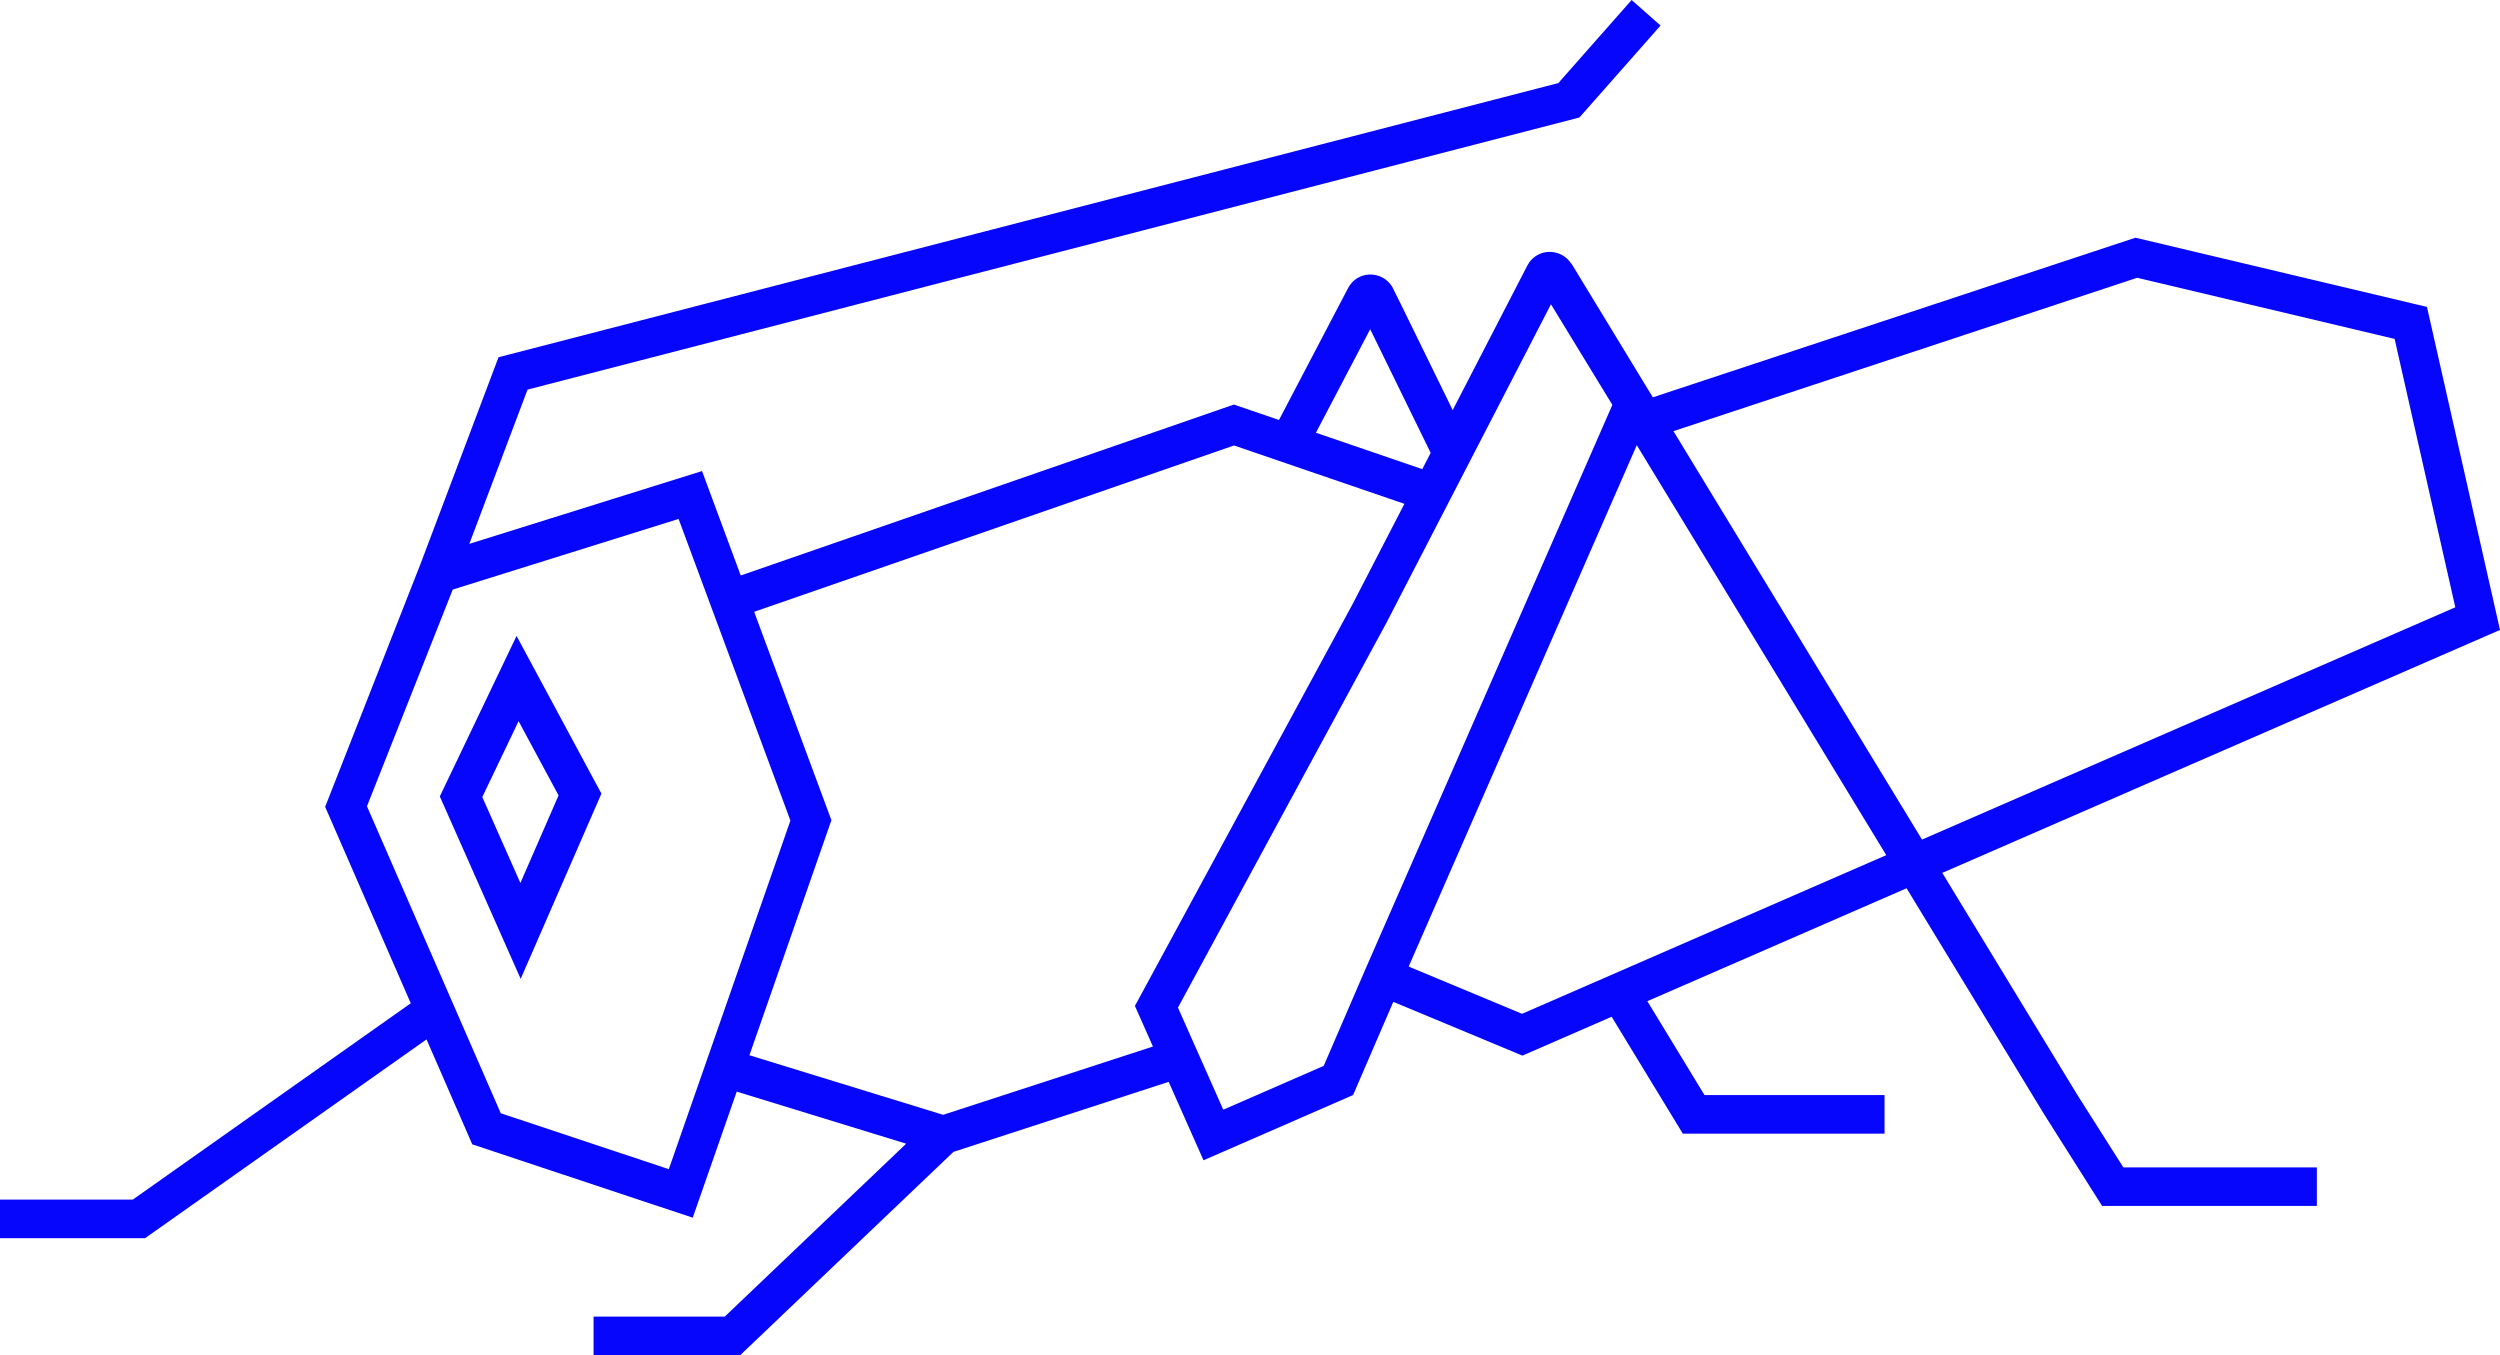 <?xml version="1.0" encoding="UTF-8" standalone="no"?>
<svg
   version="1.1"
   id="Warstwa_1"
   x="0px"
   y="0px"
   viewBox="0 0 600.66 325.6"
   width="600.66"
   height="325.6"
   sodipodi:docname="cricket-logo-no-text.svg"
   inkscape:version="1.2.2 (732a01da63, 2022-12-09, custom)"
   xmlns:inkscape="http://www.inkscape.org/namespaces/inkscape"
   xmlns:sodipodi="http://sodipodi.sourceforge.net/DTD/sodipodi-0.dtd"
   xmlns="http://www.w3.org/2000/svg"
   xmlns:svg="http://www.w3.org/2000/svg">
  <sodipodi:namedview
     id="namedview2293"
     pagecolor="#ffffff"
     bordercolor="#000000"
     borderopacity="0.25"
     inkscape:showpageshadow="2"
     inkscape:pageopacity="0.0"
     inkscape:pagecheckerboard="0"
     inkscape:deskcolor="#d1d1d1"
     showgrid="false"
     inkscape:zoom="0.72481578"
     inkscape:cx="300.76608"
     inkscape:cy="164.86948"
     inkscape:window-width="1440"
     inkscape:window-height="836"
     inkscape:window-x="0"
     inkscape:window-y="0"
     inkscape:window-maximized="1"
     inkscape:current-layer="Warstwa_1" />
  <defs
     id="defs105" />
  <style
     type="text/css"
     id="style2">
	.st0{fill:#0606FC;}
	.st1{fill:none;stroke:#0606FC;stroke-width:15;stroke-miterlimit:10;}
</style>
  <g
     id="g100"
     transform="translate(-376.63,-465.95)">
    <g
       id="g72">
      <path
         class="st0"
         d="m 501.73,701.14 -19.43,-43.84 18.44,-38.56 20.39,37.89 z m -9.22,-43.69 9.15,20.65 9.17,-21.04 -9.6,-17.84 z"
         id="path70"
         style="fill:#0606fc" />
    </g>
    <g
       id="g76">
      <path
         class="st1"
         d="M 540.7,603.84"
         id="path74"
         style="fill:none;stroke:#0606fc;stroke-width:15;stroke-miterlimit:10" />
    </g>
    <g
       id="g80">
      <path
         class="st1"
         d="M 731.78,642.23"
         id="path78"
         style="fill:none;stroke:#0606fc;stroke-width:15;stroke-miterlimit:10" />
    </g>
    <g
       id="g84">
      <path
         class="st1"
         d="M 706.03,564.39"
         id="path82"
         style="fill:none;stroke:#0606fc;stroke-width:15;stroke-miterlimit:10" />
    </g>
    <g
       id="g88">
      <path
         class="st1"
         d="M 952.66,598.5"
         id="path86"
         style="fill:none;stroke:#0606fc;stroke-width:15;stroke-miterlimit:10" />
    </g>
    <g
       id="g92">
      <path
         class="st1"
         d="M 481.91,603.84"
         id="path90"
         style="fill:none;stroke:#0606fc;stroke-width:15;stroke-miterlimit:10" />
    </g>
    <path
       class="st0"
       d="m 875.65,728.86 -32.36,-53.19 134,-58.37 -17.55,-77.61 -70.04,-16.63 -115.95,38.35 -0.54,-0.88 -0.03,-0.05 -0.07,-0.12 c -0.03,-0.05 -0.47,-0.77 -1.19,-1.95 l -17.21,-28.29 -0.51,-0.82 -0.04,0.02 c -1.16,-1.84 -3.24,-2.93 -5.43,-2.85 -2.19,0.08 -4.12,1.31 -5.14,3.29 l -17.93,34.72 c -14.29,-29.23 -14.39,-29.4 -14.55,-29.66 -1.16,-1.88 -3.25,-2.99 -5.47,-2.91 -2.19,0.08 -4.11,1.31 -5.12,3.27 l -16.6,31.68 -10.83,-3.71 -118.49,41.07 -9.3,-25.09 -55.91,17.49 13.99,-37.06 251.35,-65.02 1.38,-0.36 19.49,-22.09 -6.95,-6.14 -17.61,19.96 -252.3,65.27 -2.33,0.6 -18.76,49.7 -22.9,58.33 20.57,47.19 -66.78,47.17 h -31.91 v 9.27 h 34.86 l 67.62,-47.76 10.99,25.22 52.97,17.62 10.57,-30.29 40.71,12.51 -43.58,41.54 h -31.53 v 9.27 h 35.24 l 51.23,-48.84 51.71,-16.83 8.37,18.85 35.94,-15.68 9.66,-22.39 31.02,12.92 21.44,-9.34 17.1,28.09 h 48.47 v -9.27 h -43.26 l -13.73,-22.56 62.28,-27.13 33.05,54.3 13.93,22.03 h 51.6 v -9.27 h -46.5 z M 705.84,545.05 c 3.82,7.81 10.65,21.77 14.53,29.71 l -2.02,3.91 -25.55,-8.75 z m -168.52,201.81 -40.37,-13.43 -32.15,-73.76 20.61,-52.07 54.26,-16.97 26.87,72.47 z m 116.32,-29.47 -50.41,16.41 -46.54,-14.31 19.7,-56.48 -18.56,-50.07 115.29,-39.96 40.94,14.02 -12.49,24.17 -52.26,96.47 z m 51.05,-18.58 -10.02,23.23 -24.13,10.53 -10.89,-24.53 50.11,-92.49 39.51,-76.49 c 3.4,5.57 8.97,14.7 12.69,20.79 l 2.06,3.38 z m 37.63,10.72 -27.24,-11.35 54.81,-125.27 59.94,98.5 z m 36.38,-139.99 111.42,-36.85 61.85,14.69 14.58,64.48 -128.13,55.81 z"
       id="path94"
       style="fill:#0606fc" />
    <g
       id="g98">
      <path
         class="st1"
         d="M 723.61,578.6"
         id="path96"
         style="fill:none;stroke:#0606fc;stroke-width:15;stroke-miterlimit:10" />
    </g>
  </g>
</svg>
